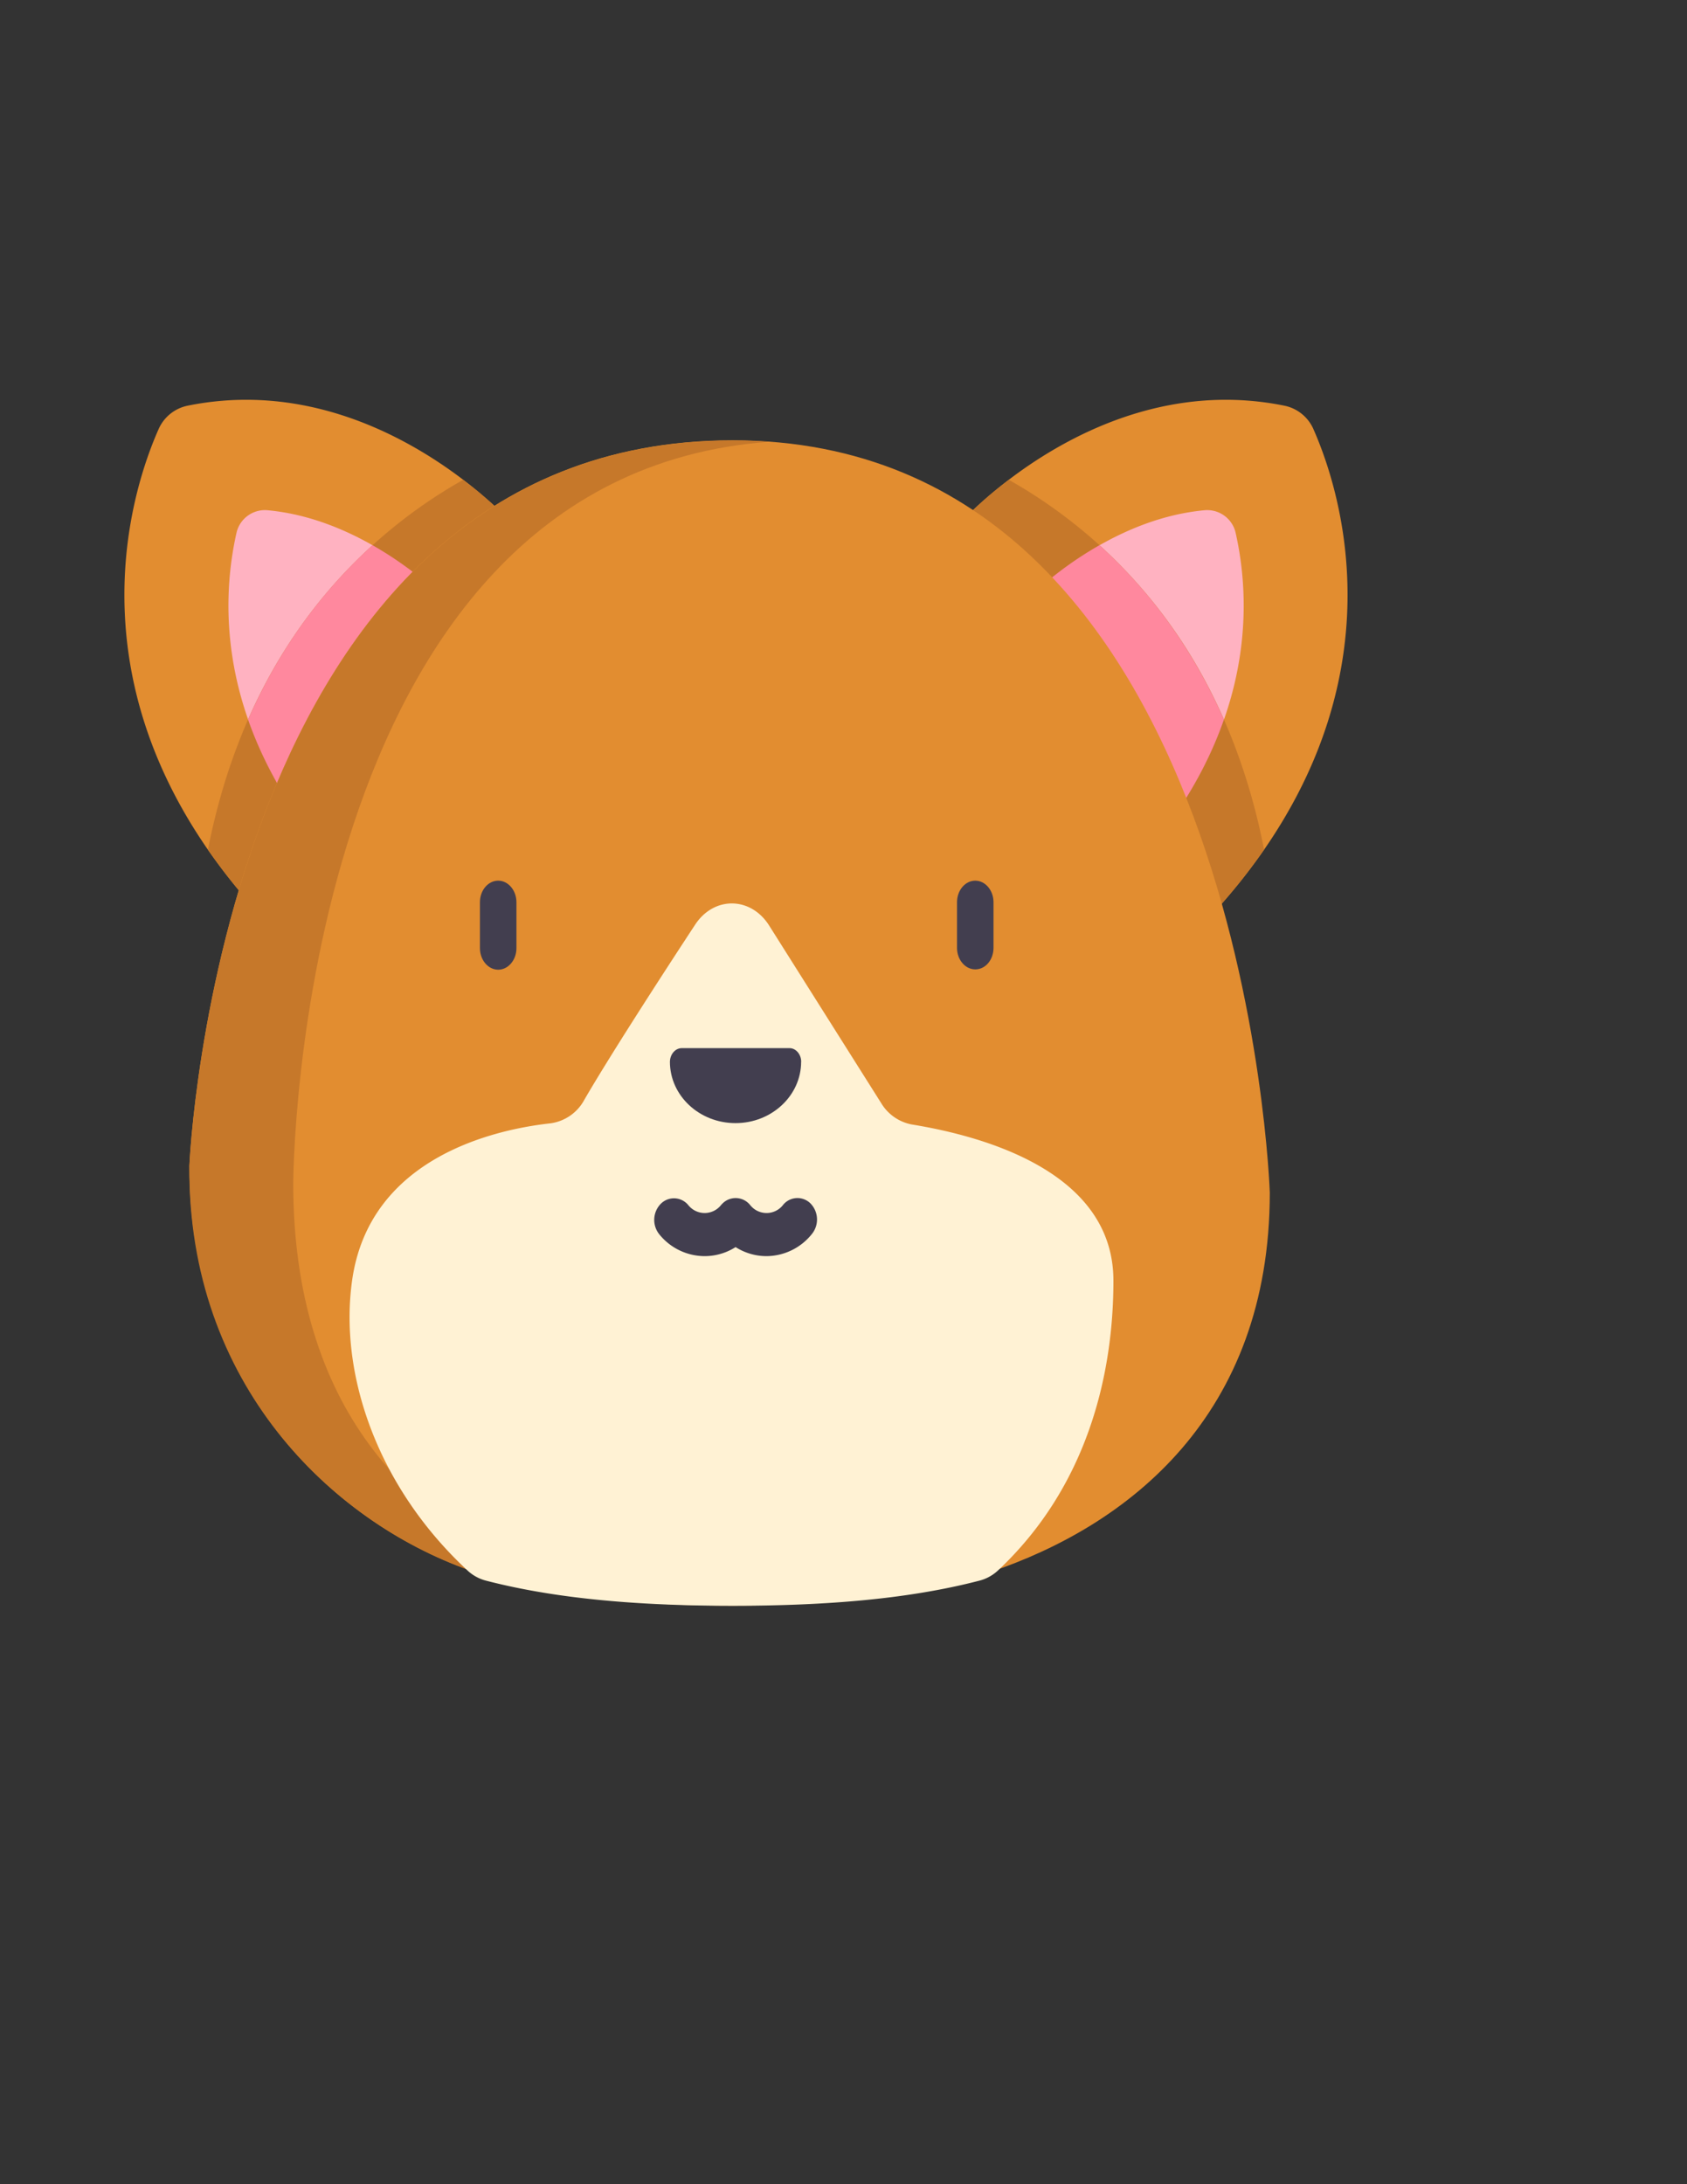 <svg id="Layer_1" data-name="Layer 1" xmlns="http://www.w3.org/2000/svg" viewBox="0 0 612 792"><rect x="0" y="0" width="612" height="792" fill="#333333" stroke="none"/><defs><style>.cls-1{fill:#e28d30;}.cls-2{fill:#ffb2c1;}.cls-3{fill:#c6782a;}.cls-4{fill:#ff889e;}.cls-5{fill:#f8b459;}.cls-6{fill:#fff2d4;}.cls-7{fill:#423e4f;}</style></defs><g id="Group_1145" data-name="Group 1145"><path id="Path_20" data-name="Path 20" class="cls-1" d="M465.92,147.1a14.7,14.7,0,0,1,10.45,8.27c10,22.48,35.6,99.32-38.45,178.15L348,190S398.33,133.42,465.92,147.1Z"/><path id="Path_21" data-name="Path 21" class="cls-2" d="M370.1,219.87l37.67,98.58C455,268.18,454.42,220.36,448.21,193a10.58,10.58,0,0,0-11.06-8c-37,3.35-65.24,32.94-67,34.87Zm-.09.1.09-.1h0Z"/><path id="Path_23" data-name="Path 23" class="cls-3" d="M458.58,308.1c-4.86-24.79-13.78-50.64-29.22-74.5A181.71,181.71,0,0,0,366,174,137.9,137.9,0,0,0,348,190l89.88,143.54a220.94,220.94,0,0,0,20.66-25.42Z"/><path id="Path_26" data-name="Path 26" class="cls-4" d="M326.77,181.14l.07-.12h0Z"/><path id="Path_27" data-name="Path 27" class="cls-4" d="M444,260.94a192.12,192.12,0,0,0-14.68-27.34,180.71,180.71,0,0,0-30.46-35.91,131.23,131.23,0,0,0-28.79,22.19l37.67,98.58C426.49,298.52,437.7,279,444,260.93Z"/><path id="Path_20-2" data-name="Path 20-2" class="cls-1" d="M186,190,96.09,333.52C22,254.69,47.61,177.85,57.64,155.37a14.73,14.73,0,0,1,10.45-8.27C135.68,133.42,186,190,186,190Z"/><path id="Path_21-2" data-name="Path 21-2" class="cls-2" d="M163.9,219.87c-1.8-1.93-30-31.52-67-34.87a10.59,10.59,0,0,0-11.06,8c-6.21,27.38-6.78,75.21,40.44,125.48l37.67-98.57Zm0,0h0l.1.1Z"/><path id="Path_23-2" data-name="Path 23-2" class="cls-3" d="M75.43,308.1a220.85,220.85,0,0,0,20.65,25.42L186,190a138,138,0,0,0-18-16,181.77,181.77,0,0,0-63.36,59.65C89.21,257.47,80.29,283.31,75.43,308.1Z"/><path id="Path_27-2" data-name="Path 27-2" class="cls-4" d="M90,260.94c6.32,18,17.52,37.59,36.24,57.52l37.68-98.57a131.45,131.45,0,0,0-28.78-22.2,180.81,180.81,0,0,0-30.48,35.91A193.07,193.07,0,0,0,90,260.94Z"/><path id="Path_26-2" data-name="Path 26-2" class="cls-4" d="M204.12,181h0l.07.12Z"/><path id="Path_28" data-name="Path 28" class="cls-4" d="M194.73,196h0l.07.16Z"/><path id="Path_30" data-name="Path 30" class="cls-1" d="M172.5,570.1C122.29,553.27,68.69,503.69,68.69,422.73c0,0,11.13-263.07,197.08-263.07S460.65,432.43,460.65,432.43c0,80.95-51.41,120.84-101.62,137.67Z"/><path id="Path_31" data-name="Path 31" class="cls-3" d="M172.5,570.1H199c-50.21-16.83-92.62-59.94-92.62-140.9,0,0,.29-256.32,172.64-269q-6.62-.5-13.23-.49c-186,0-197.09,263.07-197.09,263.07,0,1.27,0,2.52,0,3.77,1.08,78.37,54.36,127,103.79,143.6Z"/><path id="Path_33" data-name="Path 33" class="cls-5" d="M199,570.1c-17.52-5.87-33.22-14.34-46.25-26.31A143.79,143.79,0,0,0,172.5,570.1q7.77,2.63,16,4.57c23.78,5.67,50.14,7.54,77.24,7.54q6.66,0,13.24-.16c-28.61-.71-56-3.89-80-11.94Z"/><path id="Path_32" data-name="Path 32" class="cls-6" d="M212,398.75c9-15.52,27.4-44,40.18-63.46,6.83-10.4,20.19-10.23,26.85.32l40.6,64.32a16.53,16.53,0,0,0,11.14,7.81c27.65,4.5,73.15,17.8,73.15,56.65h0c0,34.7-9.79,74.92-41.81,105a15.48,15.48,0,0,1-6.72,3.74c-26.84,7-57.69,9.13-89.57,9.13s-62.76-2.16-89.59-9.13a15.44,15.44,0,0,1-6.69-3.72c-32.32-30-46.6-70.7-41.82-105,6.31-45.34,53-55,72-57.09A16.45,16.45,0,0,0,212,398.75Z"/><path id="Path_34" data-name="Path 34" class="cls-7" d="M290.65,385c0-2.75-2-5-4.31-4.94h-39c-2.34,0-4.26,2.18-4.31,4.94V385c0,12.29,10.66,22.25,23.8,22.25s23.8-10,23.8-22.25Z"/><path id="Path_35" data-name="Path 35" class="cls-7" d="M180.73,319.33c-3.65,0-6.62,3.49-6.62,7.8v16.69c0,4.31,3,7.8,6.62,7.8s6.62-3.49,6.62-7.8V327.14c0-4.31-3-7.81-6.62-7.81Z"/><path id="Path_37" data-name="Path 37" class="cls-7" d="M353.8,319.33c-3.65,0-6.62,3.5-6.62,7.81h0v16.67c.05,4.31,3.07,7.75,6.72,7.69s6.46-3.47,6.52-7.69V327.14c0-4.31-3-7.81-6.62-7.81Z"/><path id="Path_247-2" data-name="Path 247-2" class="cls-7" d="M294,436.35a6.71,6.71,0,0,0-9.49.07,7.09,7.09,0,0,0-.57.66h0a7.57,7.57,0,0,1-10.65,1.05,7.72,7.72,0,0,1-.72-.68,3.92,3.92,0,0,1-.34-.37,6.74,6.74,0,0,0-9.43-1.29,6.28,6.28,0,0,0-.67.59,6.13,6.13,0,0,0-.65.7,7.57,7.57,0,0,1-10.65,1.05,9.33,9.33,0,0,1-.73-.68c-.11-.12-.23-.24-.33-.37a6.71,6.71,0,0,0-9.42-1.14,7.32,7.32,0,0,0-.66.59,8.35,8.35,0,0,0-.67,10.84,21.22,21.22,0,0,0,16.6,8.11,20.87,20.87,0,0,0,11.23-3.28A20.87,20.87,0,0,0,278,455.48a21.22,21.22,0,0,0,16.6-8.11A8.35,8.35,0,0,0,294,436.35Z"/></g></svg>